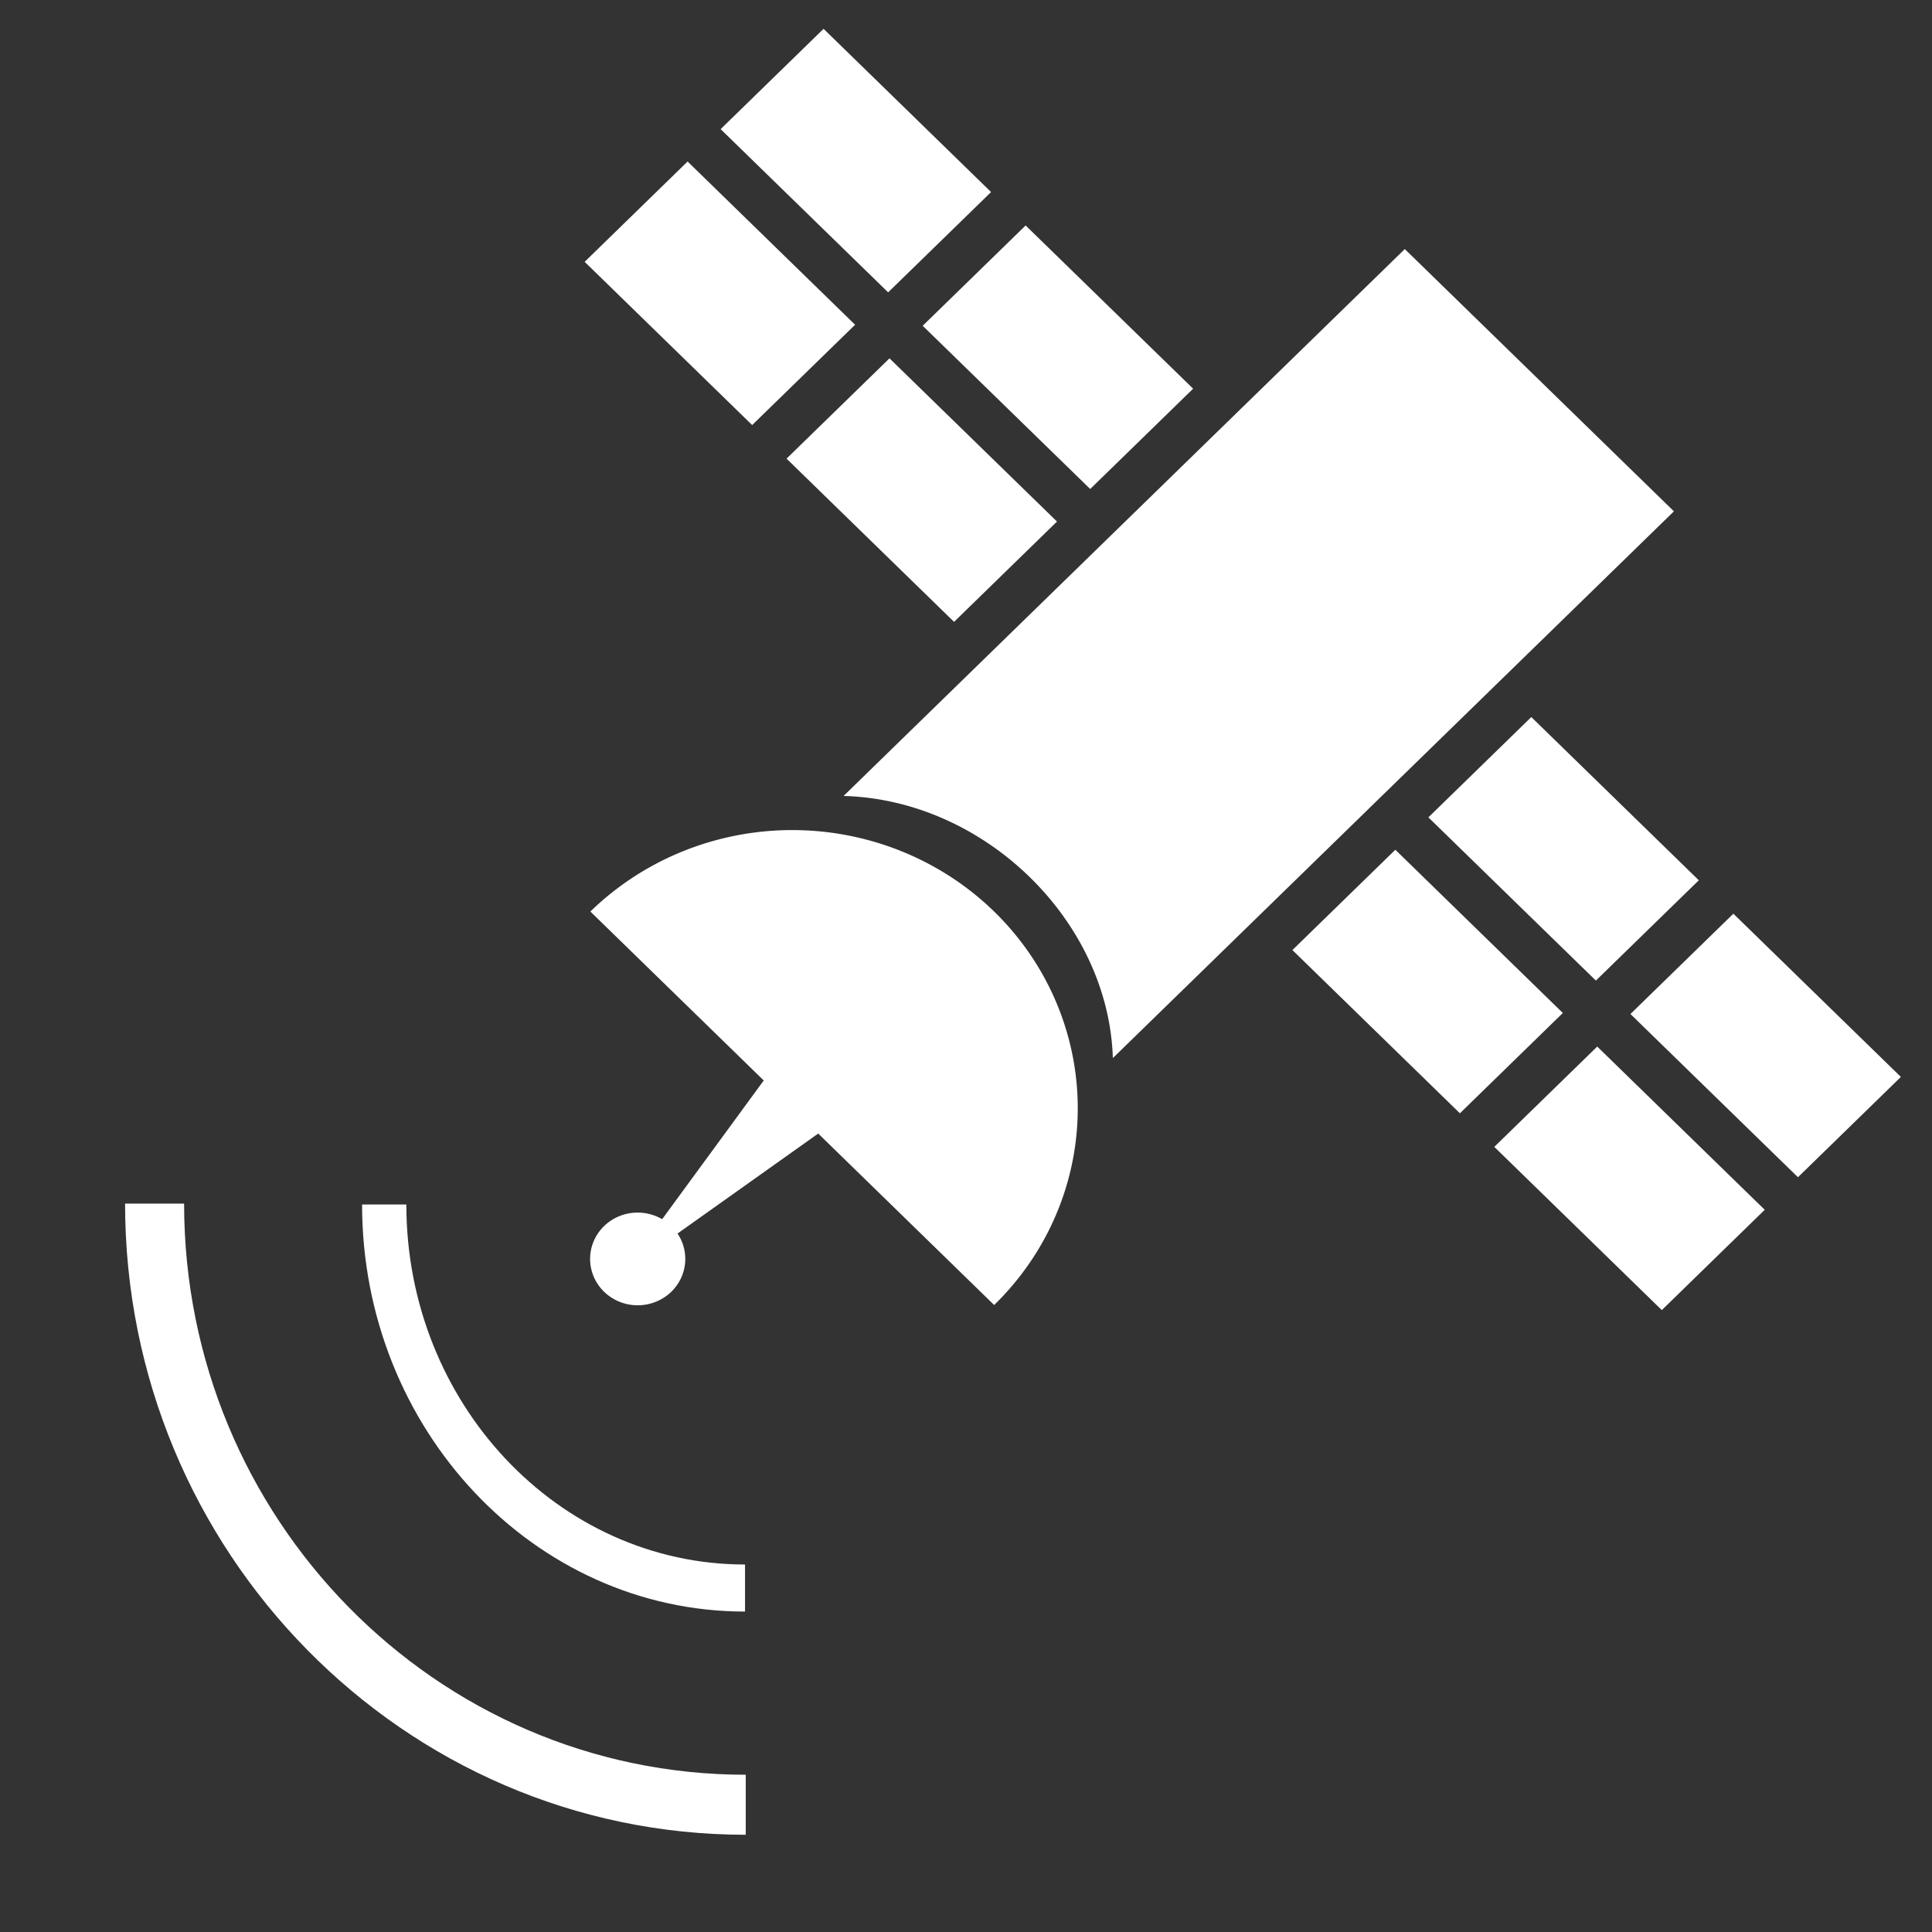 <?xml version="1.0" encoding="UTF-8" standalone="no"?>
<svg
   xmlns:dc="http://purl.org/dc/elements/1.1/"
   xmlns:cc="http://creativecommons.org/ns#"
   xmlns:rdf="http://www.w3.org/1999/02/22-rdf-syntax-ns#"
   xmlns:svg="http://www.w3.org/2000/svg"
   xmlns="http://www.w3.org/2000/svg"
   xmlns:sodipodi="http://sodipodi.sourceforge.net/DTD/sodipodi-0.dtd"
   xmlns:inkscape="http://www.inkscape.org/namespaces/inkscape"
   id="svg2"
   width="36"
   version="1.1"
   height="36"
   inkscape:version="0.91 r13725"
   sodipodi:docname="gps.svg">
  <rect width="100%" height="100%" fill="#333333" stroke="none"/>
  <sodipodi:namedview
     pagecolor="#ffffff"
     bordercolor="#666666"
     borderopacity="1"
     objecttolerance="10"
     gridtolerance="10"
     guidetolerance="10"
     inkscape:pageopacity="0"
     inkscape:pageshadow="2"
     inkscape:window-width="1920"
     inkscape:window-height="1017"
     id="namedview6"
     showgrid="false"
     inkscape:zoom="8"
     inkscape:cx="-46.919432"
     inkscape:cy="31.102587"
     inkscape:window-x="0"
     inkscape:window-y="34"
     inkscape:window-maximized="1"
     inkscape:current-layer="g4191"
     showguides="true"
     inkscape:guide-bbox="true">
    <sodipodi:guide
       position="19.346,21.567"
       orientation="0,1"
       id="guide3454" />
  </sodipodi:namedview>
  <defs
     id="defs16">
    <clipPath
       clipPathUnits="userSpaceOnUse"
       id="clipPath116">
      <path
         d="M 0,312 412,312 412,0 0,0 0,312 Z"
         id="path118"
         inkscape:connector-curvature="0" />
    </clipPath>
    <clipPath
       clipPathUnits="userSpaceOnUse"
       id="clipPath124">
      <path
         d="m 267,247 84,0 0,-42 -84,0 0,42 z"
         id="path126"
         inkscape:connector-curvature="0" />
    </clipPath>
    <clipPath
       id="clipPath116-5"
       clipPathUnits="userSpaceOnUse">
      <path
         inkscape:connector-curvature="0"
         id="path118-6"
         d="M 0,312 412,312 412,0 0,0 0,312 Z" />
    </clipPath>
    <clipPath
       id="clipPath124-2"
       clipPathUnits="userSpaceOnUse">
      <path
         inkscape:connector-curvature="0"
         id="path126-9"
         d="m 267,247 84,0 0,-42 -84,0 0,42 z" />
    </clipPath>
    <clipPath
       clipPathUnits="userSpaceOnUse"
       id="clipPath116-6">
      <path
         d="M 0,312 412,312 412,0 0,0 0,312 Z"
         id="path118-2"
         inkscape:connector-curvature="0" />
    </clipPath>
    <clipPath
       clipPathUnits="userSpaceOnUse"
       id="clipPath124-9">
      <path
         d="m 267,247 84,0 0,-42 -84,0 0,42 z"
         id="path126-1"
         inkscape:connector-curvature="0" />
    </clipPath>
    <inkscape:perspective
       id="perspective10"
       inkscape:persp3d-origin="372.04724 : 350.78739 : 1"
       inkscape:vp_z="744.09448 : 526.18109 : 1"
       inkscape:vp_y="0 : 1000 : 0"
       inkscape:vp_x="0 : 526.18109 : 1"
       sodipodi:type="inkscape:persp3d" />
    <clipPath
       clipPathUnits="userSpaceOnUse"
       id="clipPath116-67">
      <path
         d="M 0,312 412,312 412,0 0,0 0,312 Z"
         id="path118-5"
         inkscape:connector-curvature="0" />
    </clipPath>
    <clipPath
       clipPathUnits="userSpaceOnUse"
       id="clipPath124-3">
      <path
         d="m 267,247 84,0 0,-42 -84,0 0,42 z"
         id="path126-5"
         inkscape:connector-curvature="0" />
    </clipPath>
    <clipPath
       id="clipPath116-5-6"
       clipPathUnits="userSpaceOnUse">
      <path
         inkscape:connector-curvature="0"
         id="path118-6-2"
         d="M 0,312 412,312 412,0 0,0 0,312 Z" />
    </clipPath>
    <clipPath
       id="clipPath124-2-9"
       clipPathUnits="userSpaceOnUse">
      <path
         inkscape:connector-curvature="0"
         id="path126-9-1"
         d="m 267,247 84,0 0,-42 -84,0 0,42 z" />
    </clipPath>
    <clipPath
       clipPathUnits="userSpaceOnUse"
       id="clipPath116-6-2">
      <path
         d="M 0,312 412,312 412,0 0,0 0,312 Z"
         id="path118-2-7"
         inkscape:connector-curvature="0" />
    </clipPath>
    <clipPath
       clipPathUnits="userSpaceOnUse"
       id="clipPath124-9-0">
      <path
         d="m 267,247 84,0 0,-42 -84,0 0,42 z"
         id="path126-1-9"
         inkscape:connector-curvature="0" />
    </clipPath>
    <inkscape:perspective
       id="perspective10-3"
       inkscape:persp3d-origin="372.04724 : 350.78739 : 1"
       inkscape:vp_z="744.09448 : 526.18109 : 1"
       inkscape:vp_y="0 : 1000 : 0"
       inkscape:vp_x="0 : 526.18109 : 1"
       sodipodi:type="inkscape:persp3d" />
    <clipPath
       clipPathUnits="userSpaceOnUse"
       id="clipPath116-8">
      <path
         d="M 0,312 412,312 412,0 0,0 0,312 Z"
         id="path118-7"
         inkscape:connector-curvature="0" />
    </clipPath>
    <clipPath
       clipPathUnits="userSpaceOnUse"
       id="clipPath124-92">
      <path
         d="m 267,247 84,0 0,-42 -84,0 0,42 z"
         id="path126-0"
         inkscape:connector-curvature="0" />
    </clipPath>
  </defs>
  <g
     id="g3503">
    <g
       id="g3526"
       transform="matrix(0.627,0.611,-0.627,0.611,23.149,-9.517)"
       style="fill:#ffffff">
      <g
         transform="translate(0,2.495)"
         id="g3417"
         style="fill:#ffffff">
        <rect
           style="fill:#ffffff;stroke:none"
           id="rect3359"
           width="4.978"
           height="3.059"
           x="2.005"
           y="11.955" />
        <rect
           style="fill:#ffffff;stroke:none"
           id="rect3359-6"
           width="4.978"
           height="3.059"
           x="8.006"
           y="11.951" />
        <rect
           style="fill:#ffffff;stroke:none"
           id="rect3359-7"
           width="4.978"
           height="3.059"
           x="2.008"
           y="15.999" />
        <rect
           style="fill:#ffffff;stroke:none"
           id="rect3359-5"
           width="4.978"
           height="3.059"
           x="8.009"
           y="16" />
      </g>
      <g
         transform="translate(21.011,2.473)"
         id="g3417-3"
         style="fill:#ffffff">
        <rect
           style="fill:#ffffff;stroke:none"
           id="rect3359-56"
           width="4.978"
           height="3.059"
           x="2.005"
           y="11.955" />
        <rect
           style="fill:#ffffff;stroke:none"
           id="rect3359-6-2"
           width="4.978"
           height="3.059"
           x="8.006"
           y="11.951" />
        <rect
           style="fill:#ffffff;stroke:none"
           id="rect3359-7-9"
           width="4.978"
           height="3.059"
           x="2.008"
           y="15.999" />
        <rect
           style="fill:#ffffff;stroke:none"
           id="rect3359-5-1"
           width="4.978"
           height="3.059"
           x="8.009"
           y="16" />
      </g>
      <path
         style="fill:#ffffff;stroke:none"
         d="m 14,9.172 c 0,5.559 0,11.118 0,16.678 2.154,-2.038 5.841,-2.037 7.998,-0.004 0,-5.558 0,-11.116 0,-16.674 -2.666,0 -5.332,0 -7.998,0 z"
         id="rect3425"
         inkscape:connector-curvature="0" />
      <path
         id="path3458-2"
         d="M 18.141,25.377 A 6,6 0 0 0 15,26.18 6,6 0 0 0 12,31.375 l 5.152,0 L 17.758,35 A 1,1 0 0 0 17,35.969 a 1,1 0 0 0 1,1 1,1 0 0 0 1,-1 1,1 0 0 0 -0.795,-0.979 L 18.771,31.375 24,31.375 a 6,6 0 0 0 -3,-5.195 6,6 0 0 0 -2.859,-0.803 z"
         style="fill:#ffffff;stroke:none"
         inkscape:connector-curvature="0" />
    </g>
    <g
       id="g3650"
       transform="translate(-53.7,-11.407)">
      <g
         transform="translate(0,-263.329)"
         id="g4" />
      <g
         transform="translate(0,-263.329)"
         id="g6" />
      <g
         transform="translate(0,-263.329)"
         id="g8" />
      <g
         transform="translate(0,-263.329)"
         id="g10" />
      <g
         transform="translate(0,-263.329)"
         id="g12" />
      <g
         transform="translate(0,-263.329)"
         id="g14" />
      <g
         transform="translate(0,-263.329)"
         id="g16" />
      <g
         transform="translate(0,-263.329)"
         id="g18" />
      <g
         transform="translate(0,-263.329)"
         id="g20" />
      <g
         transform="translate(0,-263.329)"
         id="g22" />
      <g
         transform="translate(0,-263.329)"
         id="g24" />
      <g
         transform="translate(0,-263.329)"
         id="g26" />
      <g
         transform="translate(0,-263.329)"
         id="g28" />
      <g
         transform="translate(0,-263.329)"
         id="g30" />
      <g
         transform="translate(0,-263.329)"
         id="g32" />
      <g
         id="g4170"
         transform="translate(-167.565,-67.734)">
        <g
           id="g4181"
           transform="matrix(0.66,0,0,0.698,-9.228,52.369)" />
        <g
           id="layer1"
           inkscape:label="Layer 1"
           transform="matrix(0.095,0,0,0.1,42.934,27.618)">
          <g
             transform="translate(45.131,224.344)"
             id="g4191">
            <path
               d="m 1868.148,515.164 -11.577,0 c 0,64.852 54.611,117.604 121.738,117.604 l 0,-11.184 c -60.744,0 -110.161,-47.733 -110.161,-106.42 z"
               id="path12"
               inkscape:connector-curvature="0"
               style="fill:#ffffff" />
            <path
               d="m 1911.739,515.323 -8.683,0 c 0,41.823 33.699,75.854 75.113,75.854 l 0,-8.769 c -36.634,0 -66.43,-30.09 -66.43,-67.085 z"
               id="path14"
               inkscape:connector-curvature="0"
               style="fill:#ffffff" />
          </g>
        </g>
      </g>
    </g>
  </g>
</svg>
